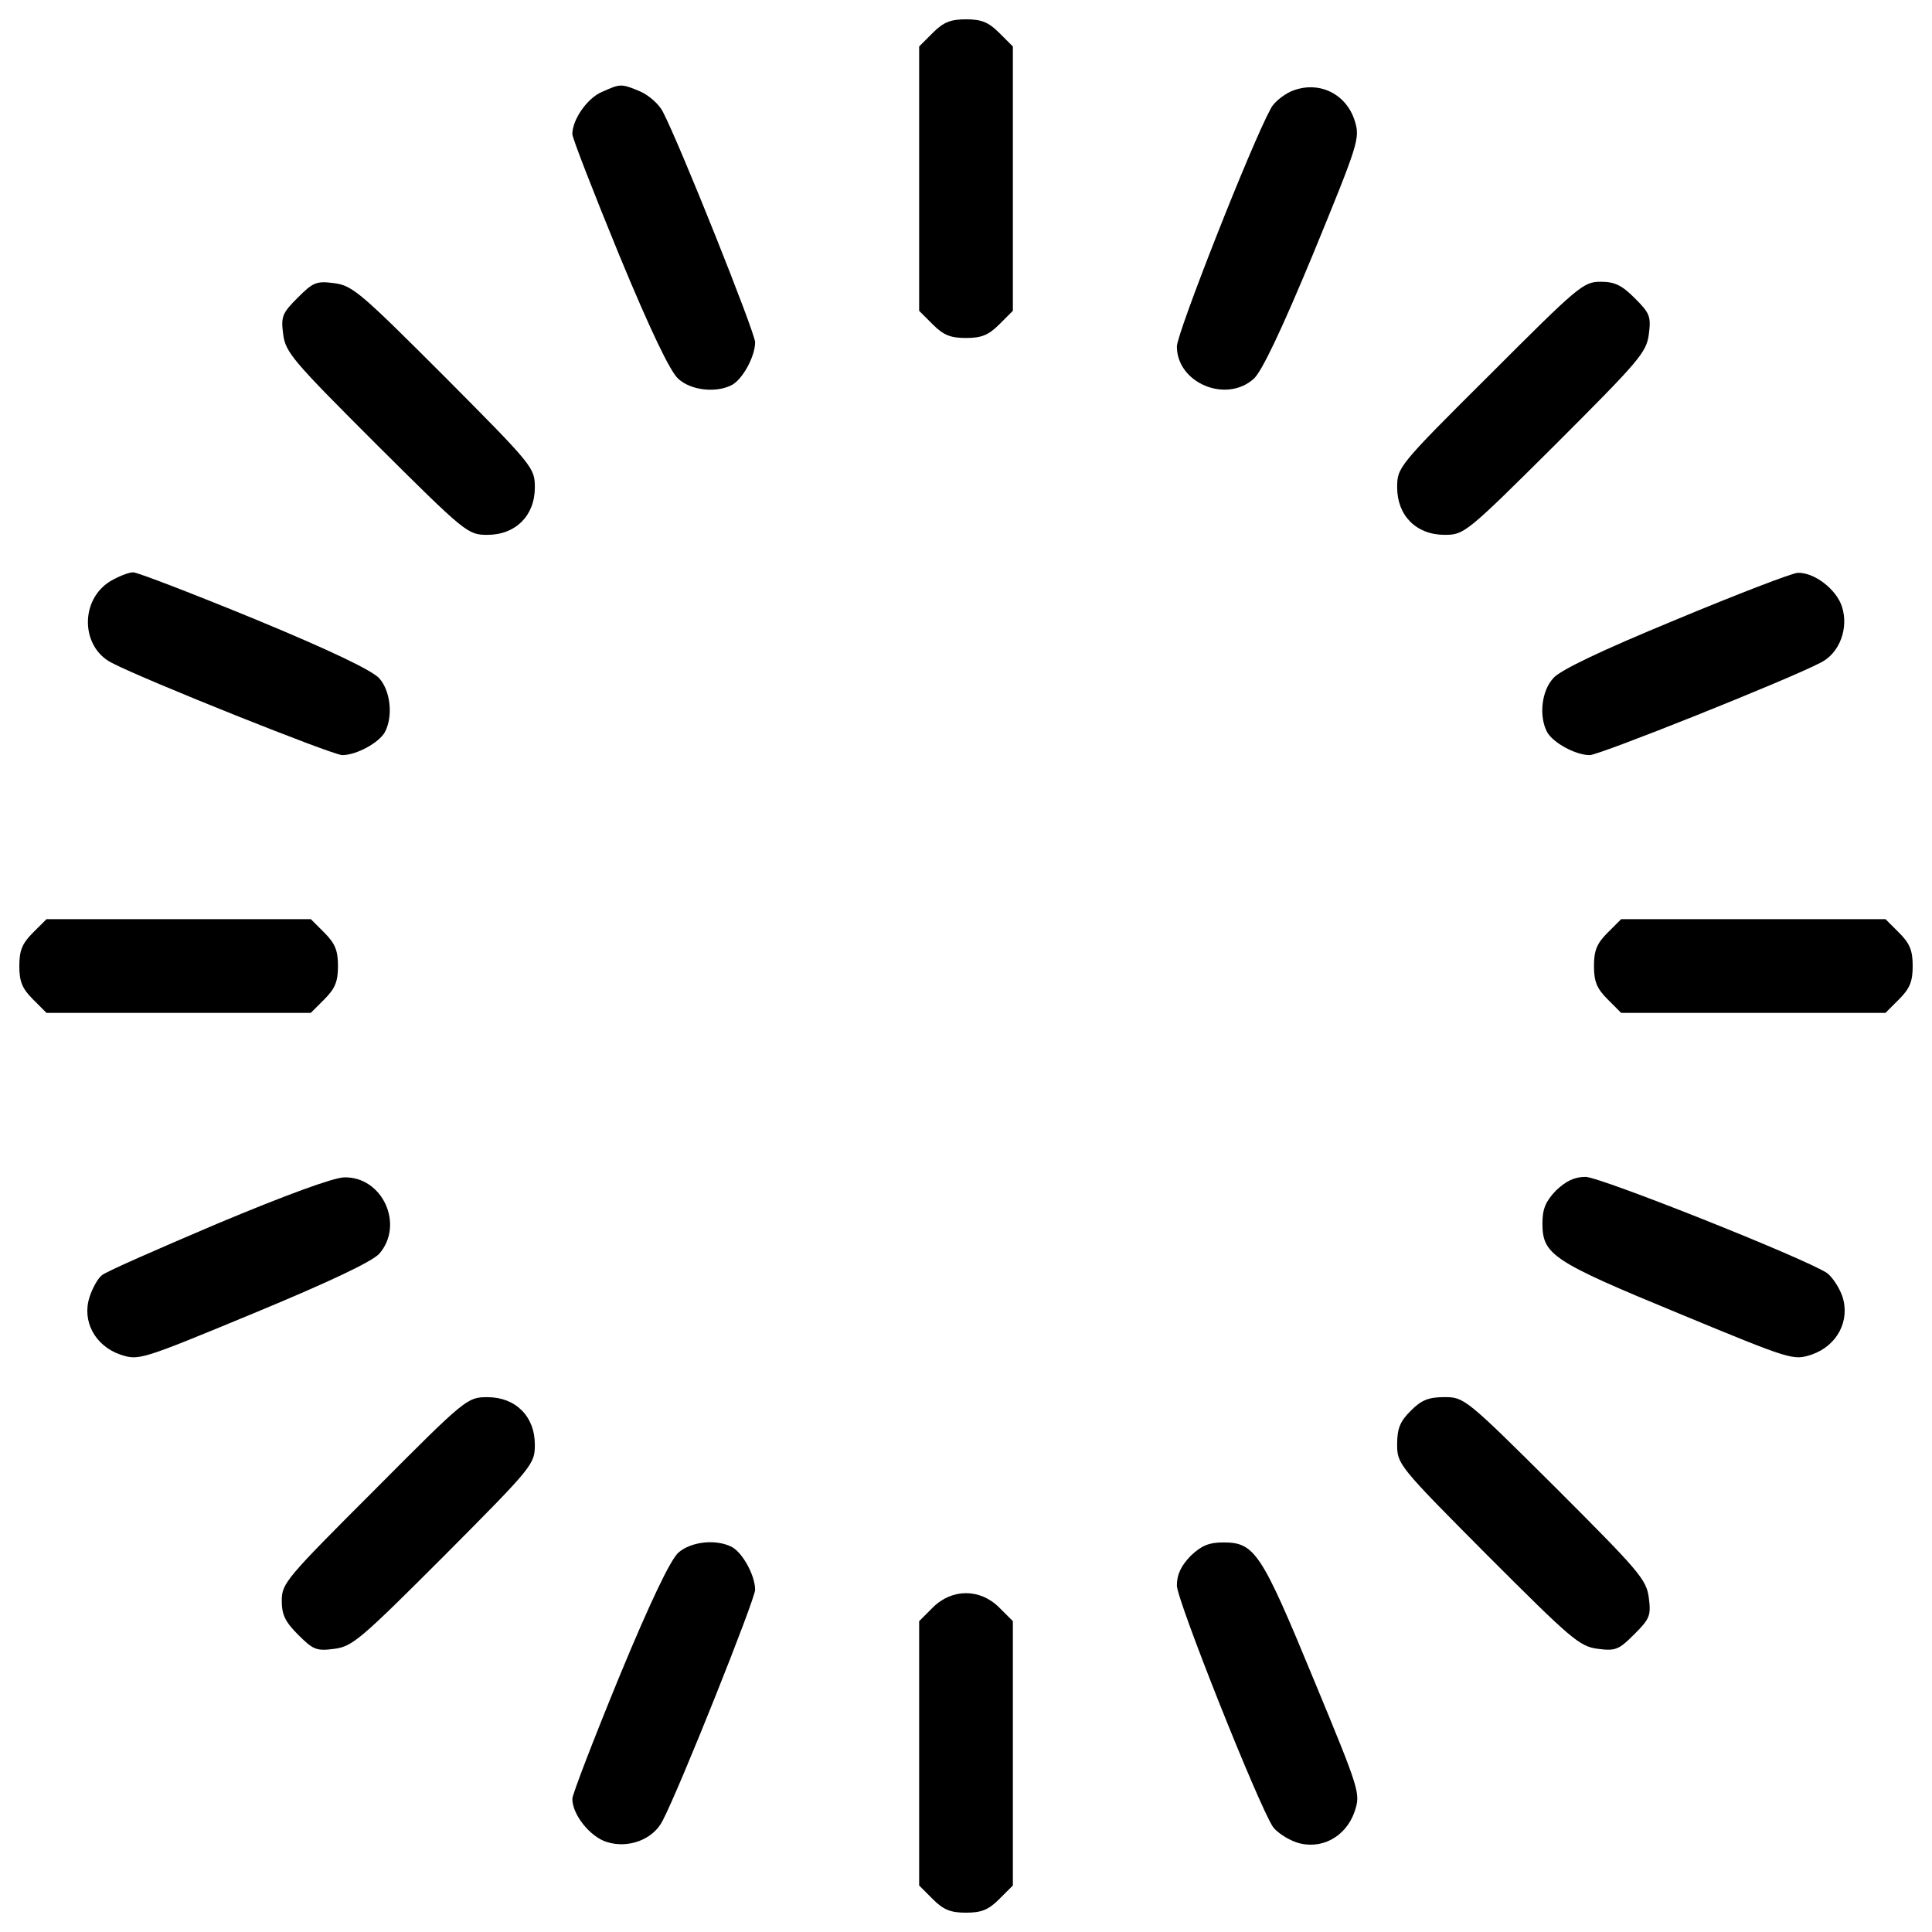 <?xml version="1.0" encoding="utf-8"?>
<!-- Svg Vector Icons : http://www.onlinewebfonts.com/icon -->
<!DOCTYPE svg PUBLIC "-//W3C//DTD SVG 1.1//EN" "http://www.w3.org/Graphics/SVG/1.1/DTD/svg11.dtd">
<svg version="1.1" 
    xmlns="http://www.w3.org/2000/svg" 
    xmlns:xlink="http://www.w3.org/1999/xlink" 
    x="0px" y="0px" viewBox="0 0 1000 1000"  
    width="24" height="24" 
    xml:space="preserve">
    <g>
        <g transform="translate(0,511) scale(0.1,-0.1)">
            <path d="M4827.8,4939.7l-70.3-70.3v-684.1v-684.1l70.3-70.3c55.8-55.8,92.2-70.3,172.2-70.3c80,0,116.4,14.6,172.2,70.3l70.4,70.3v684.1v684.1l-70.4,70.3c-55.8,55.8-92.2,70.3-172.2,70.3C4920,5010,4883.6,4995.4,4827.8,4939.7z"/>
            <path d="M3115.2,4634c-75.2-31.5-152.8-143.1-152.8-218.3c0-19.4,109.2-300.8,242.6-625.8c162.5-393,264.4-604,305.6-640.4c65.5-60.6,196.5-75.2,279-31.5c55.8,31.5,118.9,148,118.9,220.7c0,48.5-388.1,1021.2-477.9,1193.5c-19.4,38.8-72.8,84.9-116.4,104.3C3214.7,4677.7,3212.2,4677.7,3115.2,4634z"/>
            <path d="M6681,4636.4c-41.2-19.4-89.8-58.2-104.3-89.8c-101.9-186.8-485.2-1161.9-485.2-1229.8c0-189.2,254.7-295.9,397.8-167.4c41.2,36.4,143.1,249.9,308,647.7c232.9,567.6,242.6,596.7,215.9,684.1C6969.7,4626.7,6821.7,4697.1,6681,4636.4z"/>
            <path d="M1540.9,3569.1c-80-80.1-87.3-97-75.2-189.2c12.1-94.6,50.9-138.3,482.7-570c463.3-460.9,473-468.2,574.9-468.2c145.5,0,245,99.5,245,245c0,101.9-7.3,111.6-468.2,574.9c-431.8,431.8-475.4,470.6-570,482.7C1637.9,3656.4,1620.9,3649.2,1540.9,3569.1z"/>
            <path d="M7712,3171.3c-475.4-473-480.3-480.3-480.3-584.6c0-145.5,99.5-245,245-245c101.9,0,111.6,7.3,574.9,468.2c431.8,431.8,470.6,475.4,482.7,570c12.1,92.2,4.9,109.2-72.8,186.8c-67.9,67.9-104.3,84.9-177.1,84.9C8194.7,3651.6,8168,3627.3,7712,3171.3z"/>
            <path d="M570.6,2101.5c-157.7-97-152.8-339.6,7.3-422.1c172.2-89.8,1144.9-477.9,1193.5-477.9c72.8,0,189.2,63.1,220.7,118.9c43.7,82.5,29.1,213.5-29.1,279c-38.8,41.2-249.8,143.1-642.8,305.6c-325,133.4-608.8,242.6-630.7,242.6C665.2,2147.6,611.8,2125.8,570.6,2101.5z"/>
            <path d="M8675,1902.6c-388.1-160.1-601.6-262-635.5-303.2c-60.6-65.5-75.2-196.5-31.5-279c31.5-55.8,148-118.9,220.7-118.9c48.5,0,1021.3,388.1,1193.5,477.9c99.5,48.5,148,179.5,111.6,291.1c-29.1,89.7-143.1,177.1-228,174.6C9279,2145.2,8995.2,2036,8675,1902.6z"/>
            <path d="M170.3,282.2C114.6,226.4,100,190,100,110c0-80,14.6-116.4,70.3-172.2l70.3-70.4h684.1h684.1l70.3,70.4c55.8,55.8,70.3,92.2,70.3,172.2c0,80-14.6,116.4-70.3,172.2l-70.3,70.3H924.8H240.7L170.3,282.2z"/>
            <path d="M8320.8,282.2c-55.8-55.8-70.4-92.2-70.4-172.2c0-80,14.5-116.4,70.4-172.2l70.3-70.4h684.1h684.1l70.3,70.4C9885.5-6.4,9900,30,9900,110c0,80-14.5,116.4-70.4,172.2l-70.3,70.3h-684.1h-684.1L8320.8,282.2z"/>
            <path d="M1123.7-1224.2c-308.1-131-579.8-249.8-596.7-266.8c-19.4-14.5-48.5-65.5-63.1-111.6c-41.2-123.7,26.7-252.3,157.7-298.4c97-31.5,99.5-31.5,691.3,213.5c397.8,164.9,611.3,266.8,650.1,308C2094-1229,1980-979.2,1781-984C1722.8-986.4,1482.7-1073.8,1123.7-1224.2z"/>
            <path d="M8054-1051.9c-53.4-55.8-70.4-94.6-70.4-169.8c0-162.5,50.9-196.5,703.5-465.7c591.9-245,594.3-245,691.3-213.5c131,46.1,198.9,174.7,157.7,300.8c-17,48.5-53.4,101.9-80,121.3c-118.9,77.6-1174.1,497.3-1249.3,497.3C8148.6-981.6,8105-1003.4,8054-1051.9z"/>
            <path d="M1938.7-2602c-456-456-480.3-482.7-480.3-572.5c0-72.8,17-109.2,84.9-177.1c77.6-77.6,94.6-84.9,186.8-72.8c94.6,12.1,138.3,51,570,482.7c460.9,463.3,468.2,473,468.2,574.9c0,145.5-99.5,245-245,245C2419-2121.7,2411.7-2126.5,1938.7-2602z"/>
            <path d="M7302-2192c-55.8-55.8-70.4-92.2-70.4-174.6c0-101.9,7.3-111.6,468.2-574.9c431.8-431.8,475.5-470.6,570-482.7c92.2-12.1,109.2-4.9,189.2,75.2c80.1,80,87.3,97,75.2,189.2c-12.1,94.6-51,138.3-482.7,570.1c-463.3,460.9-473,468.2-574.9,468.2C7394.2-2121.7,7357.8-2136.2,7302-2192z"/>
            <path d="M3510.6-2927c-41.2-38.8-143.1-249.9-305.6-642.8c-133.4-325-242.6-608.9-242.6-630.7c0-82.5,92.2-196.5,177.1-223.2c111.6-36.4,242.6,12.1,291.1,111.6c89.8,172.2,477.9,1145,477.9,1193.5c0,72.8-63.1,189.2-118.9,220.7C3707.1-2854.3,3576.1-2868.8,3510.6-2927z"/>
            <path d="M6161.9-2944c-48.5-50.9-70.4-94.6-70.4-152.8c0-75.2,419.6-1130.4,497.3-1249.3c19.4-26.7,72.8-63.1,121.3-80c126.1-41.2,254.7,26.7,300.8,157.7c31.5,97,31.5,99.4-213.5,691.3c-269.2,652.5-303.2,703.5-465.7,703.5C6256.5-2873.7,6217.7-2890.6,6161.9-2944z"/>
            <path d="M4827.8-3210.8l-70.3-70.3v-684.1v-684.1l70.3-70.3c55.8-55.8,92.2-70.4,172.2-70.4c80,0,116.4,14.5,172.2,70.4l70.4,70.3v684.1v684.1l-70.4,70.3C5072.8-3111.4,4927.2-3111.4,4827.8-3210.8z"/>
        </g>
    </g>
</svg>